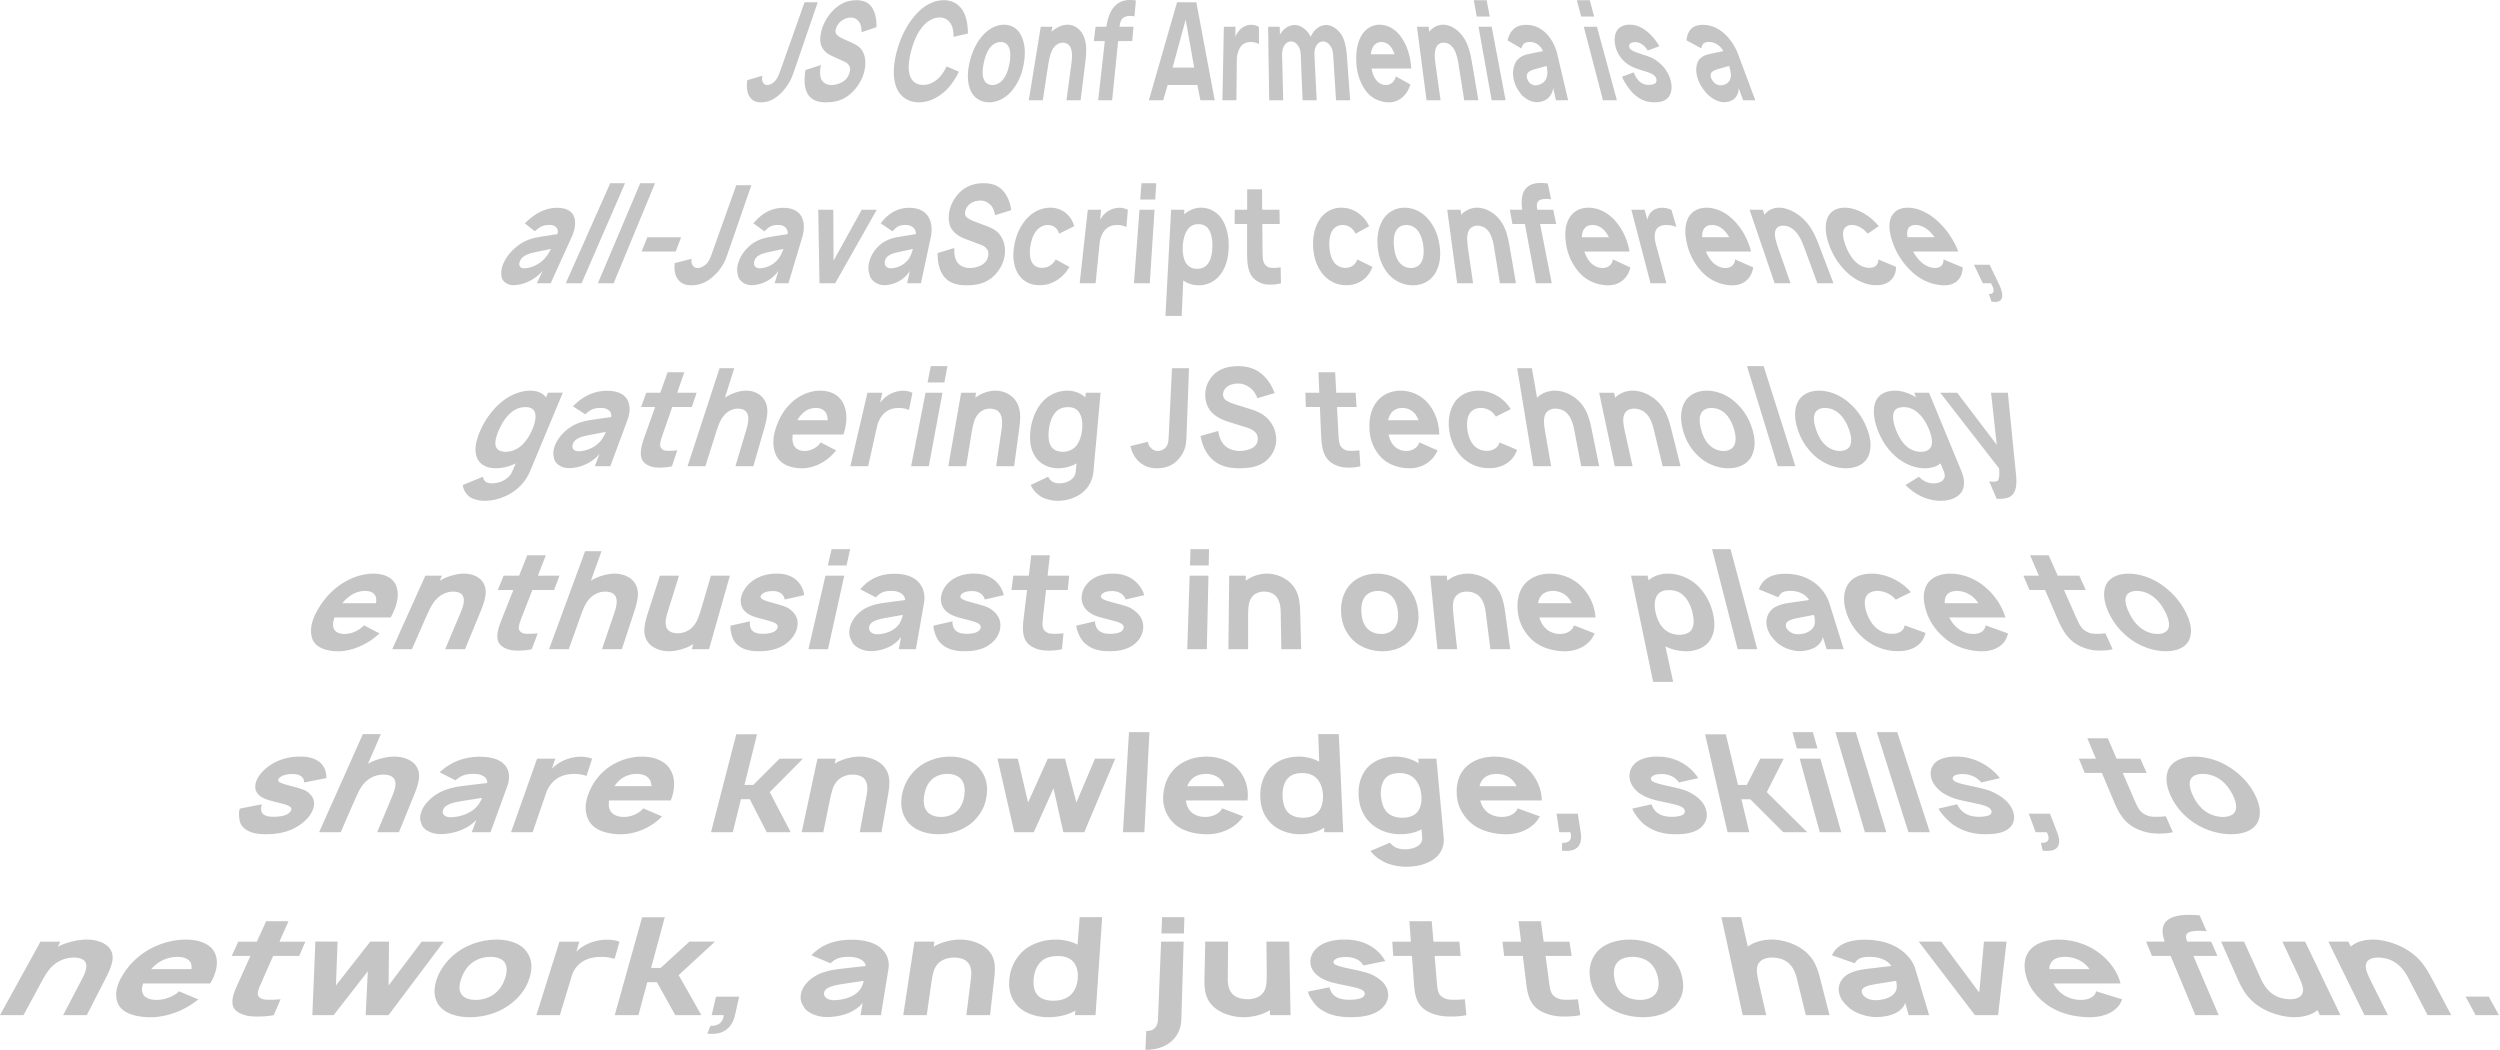 <svg xmlns="http://www.w3.org/2000/svg" width="762" height="320" viewBox="0 0 762 320">
    <path fill="#C5C5C5" fill-rule="nonzero" d="M249.25.686l-6.843 19.918c-1.026 2.988-1.411 4.108-3.018 6.266-2.298 2.863-4.617 4.316-7.43 4.316-1.25 0-2.348-.332-3.089-1.204-1.11-1.203-1.45-3.278-1.086-5.56l4.605-1.328c-.211.83-.115 1.577.196 2.075.265.456.715.746 1.27.746.803 0 2.073-.622 2.839-1.825.54-.83.745-1.411 1.48-3.486L245.225.686h4.024zm17.91 7.593l-4.538 1.536c-.081-1.494-.209-2.531-.955-3.361-.497-.581-1.194-1.08-2.16-1.08-.984-.04-2.027.291-2.815.83a4.872 4.872 0 0 0-1.89 2.49c-.173.54-.185 1.038-.039 1.411.2.581 1.009 1.12 1.936 1.577l3.266 1.494c1.676.788 2.55 1.577 3.142 2.822.797 1.701.884 3.9.173 6.349-.76 2.614-2.67 5.353-4.906 6.93-2.174 1.535-4.35 1.909-6.725 1.909-3 0-5.225-1.038-6.078-4.026-.49-1.784-.38-3.859-.064-5.81l4.709-1.535c-.289 1.453-.352 2.78-.095 3.694.358 1.66 1.847 2.406 3.328 2.406 1.173 0 2.793-.456 3.847-1.286.92-.705 1.38-1.618 1.63-2.448.237-.789.249-1.536-.044-2.075-.31-.581-.791-.996-1.538-1.328l-3.548-1.618c-1.43-.623-2.624-1.494-3.254-2.78-.794-1.494-.615-3.735.076-5.81 1.092-3.278 3.515-6.1 5.838-7.345 1.827-.996 3.383-1.162 4.77-1.162 1.404.042 2.863.374 3.927 1.453 1.363 1.369 2.067 3.734 2.006 6.763zm21.35 11.951l3.753 1.619c-.735 1.535-1.658 3.07-2.795 4.44-2.798 3.32-6.252 4.897-9.378 4.897-3.313 0-5.944-1.785-6.991-4.897-1.04-3.03-.81-6.723.255-10.665 1.11-4.108 2.862-7.76 5.379-10.706 2.692-3.278 5.933-4.855 8.939-4.855 3.006 0 5.44 1.619 6.574 4.855.57 1.66.776 3.527.77 5.312l-4.382.996c0-1.038-.066-2.034-.348-2.864-.596-1.991-2.11-3.029-3.898-3.029-1.817 0-3.837 1.038-5.374 3.03-1.596 1.95-2.622 4.647-3.329 7.261-.647 2.615-1 5.27-.381 7.262.568 1.992 2.157 3.03 4.08 2.988 1.872.041 3.967-.996 5.537-2.988a13.445 13.445 0 0 0 1.589-2.656zm12.958 10.956c-2.5 0-4.644-1.287-5.694-3.735-.934-2.324-.977-5.021-.324-8.092.67-3.154 1.949-5.934 3.683-8.092 1.986-2.448 4.547-3.734 6.875-3.734 2.357 0 4.402 1.244 5.441 3.734 1.02 2.365 1.127 5.063.608 8.092-.547 3.195-1.627 5.727-3.46 8.092-2.029 2.49-4.597 3.735-7.129 3.735zm4.419-7.18c.933-1.244 1.488-2.946 1.798-4.647.31-1.701.386-3.444-.076-4.69-.429-1.244-1.418-1.866-2.613-1.866-1.194 0-2.422.622-3.329 1.867-.94 1.245-1.502 2.988-1.845 4.689-.344 1.701-.472 3.403-.016 4.648.43 1.245 1.44 1.908 2.674 1.908s2.5-.663 3.407-1.908zm23.871-13.984c1.591 2.449 1.487 5.436 1.001 9.337l-1.397 11.204h-4.306l1.513-11.204c.275-2.033.292-3.942-.39-5.104-.453-.83-1.262-1.245-2.368-1.245-.753.042-1.423.332-2.042.871-.693.623-1.264 1.619-1.633 2.864-.303.996-.567 2.531-.802 4.066l-1.487 9.752h-4.276l3.65-22.408h3.542l-.236 1.535c1.487-1.41 3.178-2.074 4.634-2.157 1.78-.083 3.538.87 4.597 2.49zm13.715-5.062c-1.614.332-2.059 1.535-2.227 3.195h4.25l-.394 4.357h-4.298l-1.83 18.051h-4.244l2.016-18.05h-3.343l.523-4.358h3.306c.249-1.701.77-4.025 2.098-5.768 1.907-2.407 4.383-2.614 6.89-2.24L345.782 5c-.716-.166-1.59-.207-2.308-.041zm22.402 25.603l-.912-4.648h-9.071l-1.345 4.648h-4.37L358.766.686h5.877l5.602 29.877h-4.369zm-8.471-9.96h6.578l-2.588-14.606-3.99 14.607zM381.06 7.575c.854-.083 1.769.124 2.657.622l.038 5.229c-.84-.456-1.946-.705-3.11-.58-1.165.124-2.005.705-2.58 1.534-.729 1.08-1.074 2.573-1.09 4.233l-.115 11.951h-4.275l.447-22.408h3.542l-.033 3.07c.426-.995.997-1.867 1.741-2.49a4.801 4.801 0 0 1 2.778-1.161zm27.175 2.158c1.52 1.743 2.069 4.315 2.282 7.179l1.014 13.652h-4.306l-.873-13.652c-.092-1.453-.35-2.2-.974-3.071-.557-.788-1.358-1.203-2.135-1.203-.776 0-1.528.456-1.995 1.244-.58.996-.65 1.992-.595 3.113l.674 13.57h-4.307l-.535-13.653c-.057-1.453-.296-2.2-.899-3.071-.537-.788-1.328-1.203-2.104-1.203-.777 0-1.54.456-2.027 1.244-.604.996-.699 1.992-.671 3.113l.338 13.57h-4.276l-.326-22.409h3.542l.057 2.407c1.079-1.868 2.76-2.946 4.528-2.946 1.326 0 2.806.83 3.898 2.116.376.456.696.954.96 1.494.986-2.283 2.805-3.61 4.78-3.61 1.326 0 2.826.83 3.95 2.116zm9.8 11.162c.23 1.162.575 2.241 1.148 3.113.795 1.245 2 1.908 3.204 1.908 1.234 0 2.273-.663 2.846-1.908.096-.25.13-.498.23-.706l4.433 2.448c-.203.623-.47 1.245-.772 1.826-1.39 2.49-3.683 3.776-6.201 3.61-2.516-.165-5.019-1.244-6.791-3.734-1.617-2.324-2.523-5.146-2.7-8.092-.193-3.112.153-5.851 1.306-8.092 1.267-2.448 3.42-3.734 5.778-3.734 2.358 0 4.768 1.244 6.538 3.734 1.61 2.241 2.588 5.104 2.954 8.092.061.498.097 1.037.127 1.535h-12.1zm3.017-8.091c-1.164 0-2.21.622-2.746 1.908-.25.54-.402 1.162-.491 1.826h7.235a9.124 9.124 0 0 0-.832-1.826c-.829-1.286-1.971-1.908-3.166-1.908zm23.916-2.78c2.31 2.448 3.083 5.435 3.742 9.336l1.893 11.204h-4.307L444.52 19.36c-.322-2.033-.865-3.942-1.888-5.104-.697-.83-1.628-1.245-2.734-1.245-.74.042-1.326.332-1.786.871-.51.623-.788 1.619-.793 2.864-.01.996.176 2.531.393 4.066l1.375 9.752h-4.275l-2.929-22.408h3.542l.215 1.535c1.072-1.41 2.569-2.074 4-2.157 1.755-.083 3.794.87 5.328 2.49zm4.24-9.96h3.93l.942 4.98h-3.982l-.89-4.98zm1.446 8.092h4.014l4.236 22.408h-4.244l-4.006-22.408zm13.065 6.598l-4.21-2.448c.056-.166.118-.457.195-.664.876-2.864 2.811-4.067 5.434-4.067 2.918 0 5.59 1.37 7.607 4.44.966 1.453 1.596 3.112 1.918 4.482l3.309 14.067h-3.714l-.863-3.818c-.038 1.204-.784 2.449-1.402 3.03-.975.954-2.354 1.369-3.635 1.369-1.656 0-3.595-1.079-4.782-2.49-1.193-1.618-1.848-2.739-2.234-4.689-.477-2.407.147-4.772 1.44-6.017 1.537-1.328 2.795-1.37 5.008-1.867l2.508-.498c-.346-.872-.963-1.619-1.663-2.075a3.907 3.907 0 0 0-2.456-.705c-1.046 0-1.842.332-2.252 1.369a2.536 2.536 0 0 0-.208.58zm7.687 5.353l-2.87.788c-1.67.457-3.437.913-3.126 2.698.215 1.328 1.352 2.49 2.692 2.406 1.741-.083 3.611-1.244 3.529-3.942a11.349 11.349 0 0 0-.225-1.95zM480.625.063h3.93l1.35 4.98h-3.981l-1.3-4.98zm2.11 8.092h4.015l6.077 22.408h-4.245l-5.846-22.408zm23.032 5.934l-3.55 1.328c-.42-.789-1.212-1.619-1.864-1.992-.59-.373-1.25-.58-1.908-.58-.716 0-1.295.165-1.616.497-.327.415-.308.788-.235 1.037.06.208.168.374.235.498.361.415 1.132.789 2.043 1.12.912.333 1.946.665 2.848.955 1.536.581 2.398.83 3.83 2.034 1.778 1.41 3.081 3.32 3.679 5.602.544 2.116.25 3.942-.775 5.145-.996 1.12-2.52 1.453-4.238 1.453-2.313 0-4.51-.789-6.694-2.988-1.104-1.162-2.73-3.652-3.116-4.814l3.571-1.328c.193.664.86 1.91 1.502 2.532 1.055 1.078 2.134 1.286 3.152 1.286.771 0 1.789-.208 2.118-.747.194-.373.18-.622.115-1.037-.127-.415-.277-.706-.58-.996-.562-.54-1.427-.872-2.04-1.08-.985-.331-1.926-.622-2.94-.954-1.65-.54-2.718-1.079-3.83-1.991-1.451-1.162-2.54-2.988-2.983-4.565-.794-2.822-.18-5.063 1.207-6.1 1.023-.747 2.123-.913 3.226-.871 1.09 0 2.4.331 3.732 1.12 1.914 1.12 3.74 3.07 5.111 5.436zm12.815.664l-4.548-2.448c.033-.166.054-.457.103-.664.48-2.864 2.25-4.067 4.872-4.067 2.918 0 5.78 1.37 8.22 4.44a16.728 16.728 0 0 1 2.538 4.482l5.252 14.067h-3.714l-1.39-3.818c.128 1.204-.446 2.449-.984 3.03-.843.954-2.164 1.369-3.446 1.369-1.656 0-3.743-1.079-5.126-2.49-1.416-1.618-2.226-2.739-2.882-4.689-.809-2.407-.512-4.772.61-6.017 1.353-1.328 2.605-1.37 4.75-1.867l2.439-.498c-.467-.872-1.187-1.619-1.95-2.075-.852-.54-1.732-.747-2.554-.705-1.045 0-1.795.332-2.062 1.369-.062.166-.11.373-.128.58zm8.426 5.353l-2.761.788c-1.607.457-3.31.913-2.753 2.698.398 1.328 1.696 2.49 3.025 2.406 1.73-.083 3.439-1.244 2.984-3.942a12.248 12.248 0 0 0-.495-1.95zM163.017 70.524l-3.044-2.448c.183-.166.462-.457.7-.664 3.056-2.864 6.133-4.067 9.131-4.067 3.335 0 5.4 1.37 5.485 4.44.053 1.453-.428 3.112-1.05 4.482l-6.393 14.067h-4.215l1.77-3.818c-.91 1.204-2.654 2.449-3.774 3.03-1.793.954-3.656 1.37-5.11 1.37-1.88 0-3.306-1.08-3.643-2.49-.194-1.62-.136-2.74.823-4.69 1.183-2.407 3.59-4.772 5.956-6.017 2.706-1.328 4.17-1.37 7.05-1.867l3.218-.498c.234-.872.07-1.618-.4-2.075-.498-.54-1.32-.747-2.295-.705-1.192 0-2.34.332-3.554 1.369a6.34 6.34 0 0 0-.655.581zm4.906 5.353l-3.836.788c-2.23.457-4.567.913-5.496 2.698-.709 1.328-.25 2.49 1.333 2.407 2.038-.083 5-1.245 6.85-3.943a15.058 15.058 0 0 0 1.149-1.95zm4.528 10.457l13.56-30.5h4.504l-13.246 30.5h-4.818zm9.777 0l12.923-30.5h4.504l-12.61 30.5h-4.817zm15.083-14.026h10.309l-1.66 4.357h-10.408l1.759-4.357zm31.702-15.851l-6.89 19.918c-1.034 2.988-1.422 4.108-3.152 6.266-2.482 2.863-5.05 4.316-8.242 4.316-1.418 0-2.68-.332-3.561-1.204-1.318-1.203-1.805-3.278-1.503-5.56l5.174-1.328c-.202.83-.057 1.577.32 2.075.324.456.85.747 1.48.747.912 0 2.327-.623 3.142-1.826.576-.83.783-1.411 1.522-3.486l7.1-19.918h4.61zm4.033 14.067l-3.423-2.448c.158-.166.392-.457.597-.664 2.614-2.864 5.505-4.067 8.503-4.067 3.335 0 5.612 1.37 6.171 4.44.278 1.453.054 3.112-.357 4.482l-4.217 14.067h-4.215l1.178-3.818c-.723 1.204-2.274 2.449-3.304 3.03-1.646.954-3.445 1.37-4.899 1.37-1.88 0-3.472-1.08-4.028-2.49-.444-1.62-.559-2.74.098-4.69.811-2.407 2.852-4.772 5.026-6.017 2.5-1.328 3.958-1.37 6.762-1.867l3.14-.498c.1-.872-.18-1.618-.721-2.075-.581-.54-1.436-.747-2.403-.705-1.193 0-2.289.332-3.343 1.369-.19.166-.395.373-.565.581zm5.733 5.353l-3.713.788c-2.16.457-4.427.913-5.079 2.698-.504 1.328.134 2.49 1.704 2.407 2.026-.083 4.808-1.245 6.24-3.943.492-.913.784-1.743.848-1.95zm23.875-11.951h4.587l-12.682 22.408h-4.782l-.379-22.408h4.588l.09 15.52 8.578-15.52zm9.41 6.598l-3.632-2.448c.143-.166.351-.457.54-.664 2.366-2.864 5.154-4.067 8.152-4.067 3.334 0 5.73 1.37 6.553 4.44.403 1.453.322 3.112.03 4.482L280.7 86.334h-4.215l.85-3.818c-.62 1.204-2.064 2.449-3.044 3.03-1.564.954-3.327 1.37-4.78 1.37-1.88 0-3.566-1.08-4.243-2.49-.584-1.62-.795-2.74-.306-4.69.604-2.407 2.44-4.772 4.508-6.017 2.386-1.328 3.84-1.37 6.6-1.867l3.098-.498c.024-.872-.32-1.618-.9-2.075-.628-.54-1.5-.747-2.464-.705-1.193 0-2.26.332-3.225 1.369a4.425 4.425 0 0 0-.515.581zm6.196 5.353l-3.646.788c-2.12.457-4.348.913-4.846 2.698-.39 1.328.348 2.49 1.911 2.407 2.019-.083 4.7-1.245 5.9-3.943.414-.913.634-1.743.68-1.95zm29.975-11.826l-4.922 1.535c-.349-1.494-.673-2.531-1.67-3.361-.668-.581-1.55-1.08-2.656-1.08-1.132-.04-2.268.291-3.075.83-.96.623-1.548 1.578-1.725 2.49-.105.54-.032 1.038.2 1.411.33.581 1.346 1.12 2.484 1.577l3.985 1.494c2.047.789 3.177 1.577 4.064 2.822 1.197 1.701 1.667 3.9 1.27 6.349-.423 2.614-2.135 5.353-4.408 6.93-2.209 1.535-4.615 1.909-7.31 1.909-3.405 0-6.109-1.038-7.594-4.026-.865-1.784-1.104-3.859-1.084-5.81l5.094-1.534c-.077 1.452.08 2.78.53 3.693.695 1.66 2.515 2.407 4.199 2.407 1.333 0 3.097-.457 4.153-1.287.927-.705 1.294-1.618 1.438-2.448.136-.789.023-1.536-.403-2.075-.452-.58-1.07-.996-1.978-1.328l-4.32-1.618c-1.738-.623-3.25-1.494-4.193-2.78-1.167-1.494-1.356-3.735-.93-5.81.67-3.278 2.946-6.1 5.388-7.345 1.918-.996 3.672-1.162 5.261-1.162 1.615.042 3.345.374 4.75 1.453 1.796 1.369 3.006 3.734 3.452 6.764zm19.19 4.896l-4.623 2.282c-.07-.249-.17-.539-.28-.747-.591-1.244-1.766-1.908-3.129-1.908-1.33 0-2.684.664-3.614 1.908-.968 1.245-1.457 2.947-1.74 4.648-.213 1.701-.218 3.403.405 4.648.591 1.245 1.8 1.867 3.168 1.867a4.592 4.592 0 0 0 3.712-1.867c.172-.25.303-.457.44-.706l4.193 2.283c-.39.622-.78 1.244-1.271 1.825-2.064 2.449-5.001 3.818-7.792 3.735-2.814.083-5.349-1.245-6.74-3.735-1.235-2.24-1.534-5.02-1.059-8.05.475-3.03 1.628-5.81 3.51-8.092 2.147-2.573 4.913-3.734 7.506-3.734 2.695 0 5.128 1.286 6.522 3.734.333.623.599 1.245.793 1.91zm13.363-5.602c.984-.083 2.01.125 2.98.623l-.434 5.228c-.917-.456-2.157-.705-3.497-.58-1.34.124-2.351.705-3.08 1.534-.928 1.08-1.455 2.573-1.621 4.233l-1.196 11.951h-4.853l2.474-22.408h4.048l-.311 3.07c.575-.995 1.305-1.867 2.21-2.489 1.051-.747 2.194-1.079 3.28-1.162zm7.133-7.51h4.503l-.322 4.979h-4.556l.375-4.98zm-.608 8.091h4.587l-1.453 22.408h-4.818l1.684-22.408zm25.174 2.946c1.392 2.2 2.068 5.146 2.025 8.258-.043 3.07-.678 5.934-2.332 8.258-1.599 2.282-4.145 3.569-6.664 3.569-1.844 0-3.527-.498-4.865-1.494l-.468 10.83h-4.956l1.732-32.367h4.048l-.063 1.41c1.44-1.285 3.256-2.032 5.109-2.032 2.526 0 4.924 1.203 6.434 3.568zm-4.016 13.072c.693-1.162 1.015-2.905 1.062-4.814.047-1.909-.253-3.652-.873-4.814-.746-1.452-1.922-1.991-3.455-1.991-1.26 0-2.37.498-3.165 1.577-.943 1.244-1.441 3.195-1.531 5.228-.09 2.033.24 4.025 1.096 5.229.797 1.079 1.935 1.576 3.303 1.576 1.334 0 2.718-.539 3.563-1.991zm21.598-11.66h-5.313l.07 8.132c.015 1.743.062 3.03.488 3.818.428.789 1.204 1.287 1.942 1.37.913.083 2.07.041 3.083-.125l.1 4.855c-1.515.498-4.174.581-5.596.125-1.74-.581-3.086-1.577-3.828-3.237-.807-1.784-.909-3.942-.905-6.39l.014-8.549h-3.815l.044-4.357h3.778l.01-6.224h4.523l.054 6.224h5.261l.09 4.357zm27.266.663l-4.17 2.282a5.207 5.207 0 0 0-.43-.747c-.838-1.244-2.144-1.908-3.508-1.908-1.329 0-2.552.664-3.233 1.908-.72 1.245-.87 2.947-.814 4.648.125 1.701.46 3.403 1.33 4.648.84 1.245 2.173 1.867 3.54 1.867 1.403 0 2.658-.622 3.34-1.867.123-.25.213-.457.3-.706l4.648 2.283c-.266.622-.532 1.244-.908 1.825-1.576 2.449-4.24 3.818-7.048 3.735-2.797.083-5.596-1.245-7.483-3.735-1.682-2.24-2.535-5.02-2.663-8.05-.129-3.03.47-5.81 1.898-8.092 1.634-2.573 4.168-3.734 6.762-3.734 2.694 0 5.384 1.286 7.265 3.734.457.623.847 1.245 1.174 1.91zm13.267 18.01c-2.837 0-5.69-1.287-7.68-3.735-1.82-2.324-2.75-5.021-3.013-8.092-.27-3.154.278-5.934 1.55-8.092 1.468-2.448 3.974-3.734 6.635-3.734 2.695 0 5.435 1.244 7.427 3.734 1.926 2.366 2.917 5.063 3.3 8.092.406 3.195-.009 5.727-1.331 8.092-1.501 2.49-4.015 3.735-6.888 3.735zm2.697-7.18c.66-1.244.741-2.946.544-4.647-.197-1.701-.674-3.444-1.604-4.689-.892-1.245-2.223-1.867-3.586-1.867s-2.562.622-3.19 1.867c-.666 1.245-.739 2.988-.575 4.69.164 1.7.571 3.402 1.495 4.647.893 1.245 2.257 1.909 3.66 1.909s2.627-.664 3.256-1.91zm22.73-13.984c2.591 2.449 3.415 5.436 4.091 9.337l1.942 11.204h-4.889L455.35 75.13c-.331-2.033-.916-3.942-2.062-5.104-.782-.83-1.836-1.245-3.098-1.245-.846.042-1.518.332-2.052.872-.592.622-.925 1.618-.949 2.863-.027.996.162 2.531.385 4.066l1.418 9.752h-4.853l-3.026-22.408h4.047l.222 1.535c1.247-1.41 2.968-2.074 4.606-2.157 2.008-.083 4.32.871 6.043 2.49zm14.087-5.062c-1.743.332-1.875 1.535-1.549 3.195h4.857l.904 4.357h-4.904l3.548 18.051h-4.818l-3.362-18.05h-3.815l-.775-4.358h3.778c-.25-1.701-.382-4.025.59-5.768 1.43-2.407 4.203-2.614 7.193-2.24l1.007 4.854c-.872-.166-1.884-.207-2.654-.041zM482.9 76.665c.397 1.162.916 2.241 1.67 3.113 1.05 1.245 2.497 1.909 3.865 1.909 1.403 0 2.508-.664 3.015-1.91.08-.248.09-.497.18-.705l5.321 2.449c-.16.622-.392 1.244-.67 1.825-1.293 2.49-3.747 3.777-6.624 3.61-2.875-.165-5.842-1.244-8.15-3.734a16.585 16.585 0 0 1-4.031-8.092c-.589-3.112-.52-5.85.532-8.092 1.16-2.448 3.47-3.734 6.165-3.734s5.592 1.244 7.897 3.734c2.09 2.241 3.53 5.104 4.284 8.092.126.498.227 1.037.318 1.535h-13.772zm2.495-8.091c-1.33 0-2.45.622-2.911 1.908-.222.54-.323 1.162-.347 1.826h8.247a10.006 10.006 0 0 0-1.158-1.826c-1.093-1.286-2.468-1.908-3.831-1.908zm20.851-5.229c.954-.083 2.057.125 3.211.623l1.507 5.228c-1.086-.456-2.418-.705-3.712-.58-1.295.124-2.09.705-2.511 1.534-.527 1.08-.5 2.573-.05 4.233l3.241 11.951h-4.853l-5.844-22.408h4.048l.829 3.07c.205-.995.612-1.867 1.286-2.489.773-.747 1.793-1.079 2.848-1.162zm13.704 13.32c.492 1.162 1.098 2.241 1.921 3.113 1.15 1.245 2.652 1.909 4.02 1.909 1.403 0 2.454-.664 2.86-1.91.06-.248.05-.497.124-.705l5.518 2.449a9.432 9.432 0 0 1-.522 1.825c-1.092 2.49-3.443 3.777-6.333 3.61-2.888-.165-5.943-1.244-8.451-3.734-2.3-2.324-3.894-5.146-4.685-8.092-.84-3.112-.99-5.85-.12-8.092.962-2.448 3.168-3.734 5.863-3.734 2.695 0 5.692 1.244 8.198 3.734 2.271 2.241 3.942 5.104 4.938 8.092.166.498.31 1.037.442 1.535H519.95zm1.842-8.091c-1.329 0-2.399.622-2.757 1.908-.178.54-.229 1.162-.199 1.826h8.247a11.19 11.19 0 0 0-1.306-1.826c-1.197-1.286-2.622-1.908-3.985-1.908zm26.769-2.78c3.096 2.448 4.537 5.435 6.018 9.336l4.255 11.204h-4.889L549.81 75.13c-.751-2.033-1.73-3.942-3.116-5.104-.953-.83-2.093-1.245-3.355-1.245-.837.042-1.45.332-1.872.872-.463.622-.59 1.618-.358 2.863.179.996.684 2.531 1.225 4.066l3.43 9.752h-4.852l-7.652-22.408h4.047l.538 1.535c.956-1.41 2.54-2.074 4.161-2.157 1.99-.083 4.5.871 6.557 2.49zm24.1 3.153l-3.383 2.282a8.495 8.495 0 0 0-.687-.747c-1.267-1.244-2.802-1.908-4.165-1.908-1.329 0-2.323.664-2.577 1.908-.292 1.245.144 2.947.786 4.648.71 1.701 1.63 3.403 2.93 4.648 1.268 1.245 2.815 1.867 4.183 1.867 1.402 0 2.443-.622 2.697-1.867.036-.25.055-.457.056-.706l5.434 2.283c-.051.622-.103 1.244-.28 1.825-.733 2.449-2.926 3.818-5.762 3.735-2.769.083-6.025-1.245-8.768-3.735-2.453-2.24-4.263-5.02-5.434-8.05-1.171-3.03-1.529-5.81-.886-8.092.748-2.573 2.882-3.734 5.476-3.734 2.694 0 5.827 1.286 8.55 3.734a20.665 20.665 0 0 1 1.83 1.91zm10.462 7.718c.651 1.162 1.406 2.241 2.35 3.113 1.321 1.245 2.914 1.909 4.282 1.909 1.403 0 2.362-.664 2.598-1.91.026-.248-.018-.497.026-.705l5.855 2.449a8.664 8.664 0 0 1-.27 1.825c-.75 2.49-2.924 3.777-5.837 3.61-2.911-.165-6.114-1.244-8.965-3.734-2.62-2.324-4.602-5.146-5.798-8.092-1.268-3.112-1.796-5.85-1.234-8.092.625-2.448 2.655-3.734 5.35-3.734 2.694 0 5.862 1.244 8.711 3.734 2.58 2.241 4.645 5.104 6.051 8.092.235.498.454 1.037.654 1.535h-13.773zm.729-8.091c-1.33 0-2.314.622-2.495 1.908-.104.54-.069 1.162.052 1.826h8.247a13.663 13.663 0 0 0-1.557-1.826c-1.373-1.286-2.884-1.908-4.247-1.908zm25.316 17.76c1.94 3.984 1.453 6.225-2.146 5.602l-.842-2.365c1.792.166 1.86-1.245.65-3.237h-2.48l-2.69-5.643h4.76l2.748 5.643zm-442.14 33.363h4.515l-9.981 23.944c-1.297 3.112-3.806 5.85-7.168 7.427-2.769 1.287-4.915 1.577-6.815 1.577-1.416 0-3.092-.415-4.127-.996-1.22-.788-2.216-2.157-2.39-3.817l6.17-2.532c.04.54.256.955.571 1.328.461.498 1.45.706 2.131.706 1.241 0 2.683-.374 3.75-.996 1.337-.789 2.05-1.619 2.507-2.78l.993-2.324c-1.972.996-4.091 1.494-6.155 1.494-2.817 0-5.058-1.287-5.769-3.57-.755-2.323-.115-5.186 1.286-8.257 1.42-3.112 3.57-6.058 6.174-8.258 2.816-2.365 6.084-3.568 8.926-3.568 2.084 0 3.772.747 4.78 2.033l.601-1.41zm-12.937 18.01c1.533 0 3.045-.498 4.45-1.577 1.532-1.204 2.85-3.196 3.715-5.229.866-2.033 1.235-3.984.768-5.228-.38-1.08-1.391-1.577-2.807-1.577-1.723 0-3.3.54-4.826 1.992-1.247 1.161-2.408 2.904-3.259 4.813-.85 1.909-1.314 3.652-1.088 4.814.26 1.452 1.554 1.992 3.047 1.992zm24.312-11.412l-3.77-2.448c.183-.166.454-.457.691-.664 3.025-2.863 6.315-4.067 9.688-4.067 3.752 0 6.268 1.37 6.792 4.44.263 1.453-.047 3.113-.555 4.482l-5.225 14.067h-4.717l1.452-3.817c-.852 1.203-2.631 2.448-3.804 3.029-1.875.954-3.9 1.37-5.528 1.37-2.103 0-3.85-1.08-4.427-2.49-.446-1.619-.54-2.74.257-4.69.984-2.407 3.346-4.772 5.824-6.017 2.849-1.328 4.486-1.37 7.65-1.867l3.543-.498c.14-.871-.15-1.618-.742-2.075-.635-.54-1.588-.747-2.677-.705-1.34 0-2.582.332-3.799 1.37-.22.165-.455.373-.653.58zm6.26 5.353l-4.191.789c-2.436.456-4.993.912-5.782 2.697-.608 1.328.07 2.49 1.83 2.407 2.273-.083 5.429-1.245 7.126-3.943a12.32 12.32 0 0 0 1.017-1.95zm26.206-7.594h-5.97l-2.826 8.134c-.605 1.742-1.013 3.029-.817 3.817.198.789.89 1.287 1.686 1.37.993.083 2.304.041 3.499-.125l-1.63 4.855c-1.873.498-4.877.581-6.306.125-1.738-.581-2.89-1.577-3.13-3.237-.268-1.784.386-3.942 1.261-6.39l3.058-8.549h-4.287l1.596-4.357h4.25l2.226-6.224h5.096l-2.162 6.224h5.919l-1.463 4.357zm21.897-2.49c1.73 2.449 1.213 5.436.088 9.337l-3.23 11.204h-5.47l3.347-11.204c.608-2.033.87-3.942.142-5.104-.478-.83-1.463-1.245-2.88-1.245-.971.042-1.866.332-2.725.872-.963.622-1.815 1.618-2.44 2.863-.507.996-1.031 2.531-1.517 4.067L215 142.105h-5.43l9.756-29.877h4.485l-2.858 9.004c2.08-1.41 4.335-2.074 6.218-2.157 2.298-.083 4.44.871 5.597 2.49zm8.866 10.873c-.158 1.161-.137 2.24.255 3.112.529 1.245 1.805 1.909 3.337 1.909 1.572 0 3.156-.664 4.373-1.91.22-.248.361-.497.57-.705l4.683 2.449a19.153 19.153 0 0 1-1.703 1.825c-2.748 2.49-6.165 3.777-9.297 3.61-3.13-.165-5.891-1.244-7.182-3.734-1.162-2.324-1.23-5.146-.323-8.092.953-3.112 2.453-5.85 4.798-8.092 2.576-2.448 5.845-3.734 8.877-3.734 3.032 0 5.64 1.245 6.929 3.734 1.176 2.241 1.293 5.104.576 8.092-.12.498-.289 1.038-.447 1.536h-15.446zm7.013-8.092c-1.493 0-3.076.622-4.265 1.909a8.548 8.548 0 0 0-1.338 1.825h9.258c-.025-.664-.138-1.286-.347-1.825-.556-1.287-1.776-1.91-3.308-1.91zm26.188-5.229a6.464 6.464 0 0 1 3.284.623l-1.07 5.228c-.979-.456-2.344-.705-3.864-.58-1.52.124-2.72.705-3.63 1.535-1.16 1.078-1.914 2.572-2.282 4.232l-2.648 11.951h-5.43l5.197-22.408h4.553l-.684 3.07c.755-.995 1.671-1.867 2.758-2.489a8.582 8.582 0 0 1 3.816-1.162zm8.868-7.51h5.077l-.928 4.979h-5.129l.98-4.98zm-1.592 8.091h5.16l-4.175 22.408h-5.39l4.405-22.408zm27.016 1.867c2.1 2.449 2.037 5.436 1.503 9.337l-1.532 11.204h-5.47l1.65-11.204c.298-2.033.271-3.942-.632-5.104-.604-.83-1.652-1.245-3.07-1.245a4.789 4.789 0 0 0-2.592.872c-.869.622-1.57 1.618-2.005 2.863-.357.996-.649 2.531-.902 4.067l-1.605 9.751h-5.43l3.921-22.408h4.553l-.254 1.535c1.866-1.41 4.02-2.074 5.89-2.157 2.287-.083 4.573.871 5.975 2.49zm21.818-1.867h4.515l-2.164 23.944c-.282 3.112-1.896 5.85-4.743 7.427-2.35 1.287-4.4 1.577-6.3 1.577-1.416 0-3.228-.415-4.452-.996-1.479-.788-2.92-2.157-3.637-3.817l5.343-2.532c.217.54.569.955 1.005 1.328.624.498 1.681.706 2.362.706 1.24 0 2.561-.374 3.425-.996 1.079-.789 1.522-1.619 1.599-2.78l.234-2.324c-1.647.996-3.603 1.494-5.667 1.494-2.817 0-5.478-1.287-6.934-3.57-1.514-2.323-1.809-5.186-1.41-8.257.405-3.112 1.593-6.058 3.478-8.258a10.258 10.258 0 0 1 7.76-3.568c2.085 0 4.017.747 5.445 2.033l.14-1.41zm-7.057 18.01c1.533 0 2.882-.498 3.934-1.577 1.14-1.204 1.807-3.196 2.01-5.229.201-2.033-.067-3.984-.94-5.228-.733-1.08-1.906-1.577-3.322-1.577-1.723 0-3.124.54-4.175 1.992-.868 1.161-1.46 2.904-1.688 4.813-.227 1.909-.122 3.652.484 4.814.733 1.452 2.203 1.992 3.697 1.992zm38.524-25.48l-.742 19.919c-.111 2.988-.153 4.108-1.335 6.266-1.775 2.863-4.139 4.316-7.71 4.316-1.588 0-3.115-.332-4.41-1.204-1.9-1.203-3.18-3.278-3.649-5.56l5.329-1.328c.067.83.493 1.577 1.092 2.075.523.456 1.214.747 1.921.747 1.021 0 2.388-.623 2.878-1.826.352-.83.38-1.411.48-3.486l.95-19.918h5.196zm26.094 7.595l-5.23 1.535c-.69-1.494-1.262-2.531-2.55-3.361-.868-.581-1.961-1.08-3.207-1.08-1.282-.04-2.493.291-3.293.83-.955.623-1.424 1.578-1.439 2.49-.008.54.174 1.038.511 1.411.487.581 1.74 1.12 3.11 1.577l4.777 1.494c2.457.789 3.884 1.577 5.127 2.822 1.68 1.701 2.644 3.9 2.682 6.349.042 2.614-1.334 5.353-3.567 6.93-2.168 1.535-4.785 1.909-7.801 1.909-3.81 0-7.044-1.038-9.309-4.026-1.33-1.784-2.018-3.859-2.391-5.809l5.402-1.535c.207 1.452.651 2.78 1.34 3.693 1.11 1.66 3.3 2.407 5.186 2.407 1.493 0 3.378-.457 4.397-1.287.898-.705 1.128-1.618 1.124-2.448-.004-.789-.28-1.535-.865-2.075-.622-.58-1.399-.996-2.484-1.328l-5.173-1.618c-2.076-.623-3.949-1.494-5.268-2.78-1.614-1.494-2.282-3.735-2.226-5.81.088-3.278 2.077-6.1 4.575-7.345 1.96-.996 3.903-1.162 5.695-1.162 1.83.042 3.846.374 5.645 1.453 2.297 1.369 4.13 3.734 5.232 6.764zm24.98 4.232h-5.97l.428 8.134c.092 1.742.199 3.029.71 3.817a3.126 3.126 0 0 0 2.235 1.37 16.23 16.23 0 0 0 3.448-.125l.313 4.855c-1.674.498-4.645.581-6.256.125-1.971-.581-3.522-1.577-4.425-3.237-.983-1.784-1.192-3.942-1.296-6.39l-.362-8.549h-4.287l-.148-4.357h4.25l-.264-6.224h5.097l.327 6.224h5.92l.28 4.357zm9.762 8.383c.251 1.161.653 2.24 1.352 3.112.968 1.245 2.479 1.909 4.011 1.909 1.572 0 2.921-.664 3.7-1.91.131-.248.185-.497.32-.705l5.547 2.449c-.285.622-.65 1.244-1.06 1.825-1.869 2.49-4.832 3.777-8.023 3.61-3.189-.165-6.33-1.244-8.499-3.734a13.288 13.288 0 0 1-3.177-8.092c-.145-3.112.388-5.85 1.943-8.092 1.713-2.448 4.528-3.734 7.56-3.734s6.079 1.245 8.246 3.734c1.967 2.241 3.094 5.104 3.43 8.092a20.3 20.3 0 0 1 .095 1.536h-15.445zm4.158-8.092c-1.493 0-2.857.622-3.591 1.909-.34.539-.557 1.161-.695 1.825h9.259a7.91 7.91 0 0 0-.992-1.825c-1.01-1.287-2.45-1.91-3.98-1.91zm33.069.373l-4.53 2.282a5.596 5.596 0 0 0-.534-.746 5.273 5.273 0 0 0-4.07-1.91c-1.494 0-2.823.665-3.502 1.91-.723 1.244-.772 2.946-.59 4.647.258 1.701.752 3.403 1.814 4.648 1.027 1.245 2.564 1.867 4.096 1.867 1.571 0 2.934-.622 3.615-1.867.12-.25.207-.457.287-.706l5.362 2.283c-.256.622-.513 1.245-.895 1.825-1.6 2.449-4.49 3.818-7.636 3.735-3.124.083-6.349-1.245-8.636-3.735-2.042-2.24-3.195-5.02-3.555-8.05-.359-3.03.117-5.81 1.56-8.092 1.658-2.572 4.428-3.734 7.346-3.734 3.032 0 6.144 1.286 8.423 3.734a13.638 13.638 0 0 1 1.445 1.91zm19.994-3.154c2.933 2.449 3.885 5.436 4.677 9.337l2.277 11.204h-5.47l-2.16-11.204c-.392-2.033-1.068-3.942-2.366-5.104-.886-.83-2.076-1.245-3.493-1.245-.95.042-1.703.332-2.296.872-.657.622-1.02 1.618-1.032 2.863-.018.996.212 2.531.481 4.067l1.71 9.751h-5.43l-4.93-29.877h4.486l1.568 9.004c1.386-1.41 3.315-2.074 5.157-2.157 2.258-.083 4.869.871 6.82 2.49zm23.84 0c3.05 2.449 4.143 5.436 5.12 9.337l2.807 11.204h-5.47l-2.69-11.204c-.488-2.033-1.255-3.942-2.608-5.104-.926-.83-2.135-1.245-3.552-1.245-.948.042-1.687.332-2.255.872-.628.622-.943 1.618-.896 2.863.029.996.332 2.531.674 4.067l2.17 9.751h-5.43l-4.756-22.408h4.553l.34 1.535c1.32-1.41 3.217-2.074 5.055-2.157 2.254-.083 4.91.871 6.939 2.49zm22.488 21.164c-3.175 0-6.573-1.287-9.194-3.735-2.414-2.324-3.893-5.021-4.683-8.092-.812-3.154-.645-5.934.437-8.092 1.258-2.448 3.872-3.734 6.865-3.734 3.032 0 6.31 1.245 8.941 3.734 2.536 2.366 4.07 5.063 4.975 8.092.954 3.195.887 5.727-.223 8.092-1.288 2.49-3.904 3.735-7.118 3.735zm1.88-7.18c.542-1.244.365-2.946-.125-4.647s-1.3-3.444-2.54-4.689a6.035 6.035 0 0 0-4.325-1.867c-1.532 0-2.78.622-3.286 1.867-.55 1.245-.352 2.988.105 4.69.456 1.7 1.186 3.402 2.42 4.647 1.2 1.245 2.835 1.909 4.406 1.909 1.571 0 2.837-.664 3.344-1.91zm13.167 6.557l-9.362-30.5h5.077l9.676 30.5h-5.39zm20.787.623c-3.175 0-6.66-1.287-9.449-3.735-2.572-2.324-4.235-5.021-5.235-8.092-1.026-3.154-1.05-5.934-.114-8.092 1.09-2.448 3.616-3.734 6.61-3.734 3.031 0 6.395 1.245 9.196 3.734 2.697 2.366 4.415 5.063 5.526 8.092 1.173 3.195 1.278 5.727.33 8.092-1.119 2.49-3.65 3.735-6.864 3.735zm1.39-7.18c.458-1.244.164-2.946-.441-4.647-.606-1.701-1.535-3.444-2.861-4.689-1.284-1.245-2.92-1.867-4.452-1.867s-2.737.622-3.159 1.867c-.464 1.245-.147 2.988.425 4.69.572 1.7 1.418 3.402 2.738 4.647 1.285 1.245 2.964 1.909 4.536 1.909 1.571 0 2.791-.664 3.214-1.91zm19.436-15.85h4.515l9.878 23.943c1.284 3.112 1.047 5.85-1.007 7.427-1.702 1.287-3.607 1.577-5.508 1.577-1.415 0-3.435-.415-4.952-.996-1.875-.788-4.006-2.157-5.556-3.817l4.07-2.532c.488.54 1.048.955 1.672 1.328.874.498 2.036.706 2.717.706 1.24 0 2.373-.374 2.924-.996.682-.789.708-1.619.2-2.78l-.934-2.324c-1.146.996-2.852 1.494-4.916 1.494-2.817 0-6.125-1.287-8.729-3.57-2.682-2.323-4.417-5.186-5.562-8.257-1.161-3.112-1.455-6.058-.676-8.258.854-2.365 3.124-3.568 5.966-3.568 2.085 0 4.392.747 6.468 2.033l-.57-1.41zm2.001 18.009c1.533 0 2.631-.498 3.142-1.577.534-1.204.2-3.196-.621-5.229s-2.07-3.984-3.57-5.228c-1.275-1.08-2.698-1.577-4.114-1.577-1.723 0-2.853.54-3.174 1.992-.283 1.161 0 2.904.733 4.813.733 1.909 1.715 3.652 2.905 4.814 1.464 1.452 3.206 1.992 4.7 1.992zm21.41-18.01h5.123l2.541 25.437c.189 2.324.001 4.358-1.02 5.52-1.03 1.244-2.655 1.41-4.634 1.41h-.283l-2.28-5.353.634.083c.676.083 1.64 0 1.933-.249.438-.373.625-1.784.435-3.776l-17.93-23.072h5.16l12.074 15.893-1.753-15.893zm-504.911 68.51c-.395 1.162-.576 2.241-.307 3.113.35 1.245 1.637 1.909 3.334 1.909 1.74 0 3.62-.664 5.207-1.91.29-.248.495-.497.766-.705l4.717 2.449a26.772 26.772 0 0 1-2.237 1.826c-3.52 2.49-7.545 3.776-10.979 3.61-3.431-.166-6.28-1.245-7.239-3.735-.848-2.324-.393-5.146 1.166-8.092 1.642-3.112 3.819-5.85 6.843-8.092 3.322-2.448 7.197-3.734 10.565-3.734 3.37 0 6.03 1.245 6.986 3.734.877 2.241.457 5.104-.913 8.092a25.91 25.91 0 0 1-.79 1.536h-17.12zm9.31-8.091c-1.657 0-3.532.622-5.094 1.909a11.45 11.45 0 0 0-1.83 1.825h10.27c.099-.663.093-1.286-.037-1.825-.372-1.287-1.608-1.91-3.308-1.91zm35.85-2.78c1.696 2.448.847 5.436-.76 9.336l-4.617 11.204h-6.051l4.733-11.204c.86-2.033 1.324-3.942.622-5.104-.455-.83-1.511-1.245-3.085-1.245-1.081.042-2.1.332-3.102.872-1.124.622-2.158 1.618-2.962 2.863-.652.996-1.37 2.531-2.046 4.067l-4.29 9.751h-6.008l10.09-22.408h5.06l-.678 1.536c2.436-1.411 5.001-2.075 7.1-2.158 2.562-.083 4.856.871 5.993 2.49zm21.775 2.49h-6.628l-3.162 8.133c-.677 1.742-1.134 3.029-.92 3.817.216.789.98 1.287 1.861 1.37 1.1.083 2.55.041 3.875-.125l-1.83 4.855c-2.076.498-5.4.581-6.978.125-1.92-.581-3.192-1.577-3.451-3.237-.292-1.784.439-3.942 1.416-6.39l3.411-8.549h-4.759l1.776-4.357h4.722l2.484-6.224h5.67l-2.42 6.224h6.576l-1.643 4.357zm24.33-2.49c1.899 2.448 1.296 5.436.01 9.336l-3.694 11.204h-6.051l3.81-11.204c.692-2.033 1-3.942.202-5.104-.524-.83-1.614-1.245-3.188-1.245a6.569 6.569 0 0 0-3.03.872c-1.073.622-2.025 1.618-2.726 2.863-.57.996-1.162 2.531-1.711 4.067l-3.487 9.751h-6.008L178.341 168h4.991l-3.231 9.005c2.32-1.411 4.83-2.075 6.922-2.158 2.556-.083 4.927.871 6.198 2.49zm23.476-1.868h5.776l-6.362 22.408h-5.262l.45-1.535c-2.299 1.41-4.865 2.075-7.041 2.158-2.66.083-5.17-.872-6.543-2.49-2.01-2.448-1.44-5.436-.184-9.337l3.61-11.204h5.817l-3.492 11.204c-.634 2.034-.882 3.942-.029 5.104.57.83 1.703 1.245 3.312 1.245 1.1-.041 2.1-.332 3.042-.871 1.053-.623 1.954-1.619 2.58-2.864.51-.995 1.005-2.53 1.457-4.066l2.869-9.752zm28.42 5.934l-5.958 1.328c-.058-.788-.616-1.618-1.288-1.992-.585-.373-1.383-.58-2.318-.58-1.02 0-1.956.165-2.639.497-.748.415-.974.789-1.04 1.038-.055.207-.013.373-.003.498.232.415 1.073.788 2.14 1.12 1.07.332 2.31.664 3.393.954 1.782.581 2.835.83 4.04 2.034 1.55 1.41 2.083 3.32 1.362 5.602-.683 2.116-2.346 3.942-4.609 5.145-2.162 1.12-4.527 1.453-6.942 1.453-3.248 0-5.803-.789-7.397-2.988-.774-1.162-1.395-3.652-1.161-4.814l5.94-1.328c-.177.664-.075 1.91.411 2.532.759 1.079 2.14 1.286 3.575 1.286 1.087 0 2.662-.207 3.494-.747.528-.373.677-.622.868-1.037.104-.415.09-.706-.14-.996-.427-.54-1.423-.872-2.148-1.079-1.168-.332-2.301-.622-3.509-.954-1.97-.54-3.118-1.08-4.077-1.992-1.273-1.162-1.587-2.988-1.154-4.565.775-2.822 3.165-5.062 5.85-6.1 1.969-.747 3.655-.913 5.202-.871 1.558 0 3.201.332 4.563 1.12 1.962 1.12 3.223 3.07 3.544 5.436zm8.361-14.026h5.65l-1.102 4.98h-5.701l1.153-4.98zm-1.874 8.092h5.733l-4.96 22.408h-5.964l5.19-22.408zm15.363 6.598l-4.772-2.448c.162-.166.393-.457.606-.664 2.67-2.863 6.036-4.067 9.784-4.067 4.169 0 7.29 1.37 8.604 4.44.636 1.453.685 3.113.445 4.482l-2.464 14.067h-5.219l.703-3.817c-.658 1.203-2.332 2.448-3.492 3.029-1.847.954-3.99 1.37-5.79 1.37-2.326 0-4.517-1.08-5.493-2.49-.881-1.619-1.254-2.74-.84-4.69.511-2.406 2.561-4.772 5.01-6.017 2.841-1.328 4.647-1.37 8.038-1.867l3.812-.498c-.051-.871-.552-1.618-1.317-2.075-.834-.54-1.942-.747-3.14-.705-1.488 0-2.787.332-3.889 1.37a4.255 4.255 0 0 0-.586.58zm8.222 5.353l-4.459.789c-2.59.456-5.316.913-5.763 2.697-.355 1.328.672 2.49 2.603 2.407 2.496-.083 5.715-1.245 6.954-3.943a9.17 9.17 0 0 0 .665-1.95zm30.77-6.017l-5.814 1.328c-.144-.788-.791-1.618-1.503-1.992-.626-.373-1.446-.58-2.381-.58-1.02 0-1.939.165-2.586.497-.703.415-.889.789-.928 1.038-.032.207.027.373.05.498.278.415 1.16.788 2.263 1.12 1.104.332 2.382.664 3.495.954 1.845.581 2.924.83 4.26 2.034 1.702 1.41 2.441 3.32 1.966 5.602-.455 2.116-1.92 3.942-4.053 5.145-2.042 1.12-4.372 1.453-6.786 1.453-3.248 0-5.888-.789-7.72-2.988-.9-1.162-1.789-3.652-1.68-4.814l5.797-1.328c-.105.664.131 1.91.684 2.532.875 1.079 2.278 1.286 3.714 1.286 1.087 0 2.64-.207 3.413-.747.488-.373.61-.622.756-1.037.06-.415.014-.706-.247-.996-.485-.54-1.518-.872-2.265-1.079-1.203-.332-2.368-.622-3.612-.954-2.028-.54-3.234-1.08-4.291-1.992-1.399-1.162-1.91-2.988-1.647-4.565.47-2.822 2.618-5.062 5.192-6.1 1.888-.747 3.556-.913 5.107-.871 1.559 0 3.237.332 4.685 1.12 2.082 1.12 3.553 3.07 4.13 5.436zm19.498-1.577h-6.628l-.897 8.134c-.192 1.742-.291 3.029.143 3.817.435.789 1.338 1.287 2.242 1.37 1.123.083 2.562.041 3.84-.125l-.478 4.855c-1.937.498-5.237.581-6.943.125-2.082-.581-3.631-1.577-4.353-3.237-.788-1.784-.658-3.942-.363-6.39l1.03-8.549h-4.758l.562-4.357h4.722l.75-6.224h5.67l-.687 6.224h6.577l-.43 4.357zm23.32 1.577l-5.712 1.328c-.203-.788-.914-1.618-1.654-1.992-.655-.373-1.49-.58-2.425-.58-1.02 0-1.926.165-2.548.497-.671.415-.83.789-.85 1.038-.016.207.056.373.089.498.308.415 1.219.788 2.347 1.12 1.13.332 2.432.664 3.568.954 1.889.581 2.987.83 4.415 2.034 1.809 1.41 2.692 3.32 2.39 5.602-.293 2.116-1.62 3.942-3.662 5.145-1.956 1.12-4.26 1.453-6.675 1.453-3.249 0-5.948-.789-7.947-2.988-.987-1.162-2.066-3.652-2.046-4.814l5.696-1.328c-.054.664.277 1.91.877 2.532.957 1.079 2.376 1.286 3.811 1.286 1.088 0 2.624-.207 3.357-.747.46-.373.563-.622.677-1.037.028-.415-.04-.706-.323-.996-.526-.54-1.583-.872-2.347-1.079-1.228-.332-2.415-.622-3.684-.954-2.069-.54-3.316-1.08-4.443-1.992a5.287 5.287 0 0 1-1.993-4.565c.256-2.822 2.234-5.062 4.728-6.1 1.832-.747 3.487-.913 5.042-.871 1.558 0 3.262.332 4.77 1.12 2.167 1.12 3.786 3.07 4.543 5.436zm14.093-14.026h5.65l-.111 4.98h-5.702l.163-4.98zm-.264 8.092h5.733l-.502 22.408h-5.964l.733-22.408zm30.352 1.868c2.772 2.448 3.235 5.436 3.341 9.336l.305 11.204h-6.052l-.187-11.204c-.035-2.033-.408-3.942-1.62-5.104-.82-.83-2.059-1.245-3.632-1.245-1.063.042-1.955.332-2.72.872-.85.622-1.447 1.618-1.704 2.863-.215.996-.259 2.531-.26 4.067l-.007 9.751h-6.007l.248-22.408h5.059l-.003 1.536c1.816-1.411 4.09-2.075 6.152-2.158 2.526-.083 5.238.871 7.087 2.49zm28.377 21.163c-3.512 0-6.966-1.287-9.289-3.735-2.124-2.324-3.125-5.021-3.276-8.092-.154-3.154.688-5.934 2.401-8.092 1.978-2.448 5.189-3.734 8.515-3.734 3.37 0 6.713 1.245 9.036 3.734 2.245 2.366 3.298 5.063 3.572 8.092.289 3.195-.394 5.727-2.19 8.092-2.022 2.49-5.213 3.735-8.769 3.735zm3.792-7.18c.899-1.244 1.11-2.945.974-4.647-.135-1.701-.615-3.444-1.695-4.689-1.032-1.245-2.652-1.867-4.352-1.867-1.7 0-3.234.622-4.093 1.867-.905 1.245-1.1 2.988-.998 4.69.102 1.7.507 3.402 1.58 4.647 1.033 1.245 2.685 1.909 4.425 1.909 1.74 0 3.3-.664 4.159-1.91zm29.291-13.983c3.041 2.448 3.833 5.436 4.367 9.336l1.535 11.204h-6.052l-1.418-11.204c-.257-2.033-.84-3.942-2.18-5.104-.911-.83-2.195-1.245-3.769-1.245-1.058.042-1.918.332-2.623.872-.783.622-1.27 1.618-1.39 2.863-.105.996.02 2.531.187 4.067l1.063 9.751h-6.007l-2.213-22.408h5.06l.165 1.536c1.66-1.411 3.862-2.075 5.915-2.158 2.517-.083 5.334.871 7.36 2.49zm14.797 10.872c.353 1.161.866 2.24 1.696 3.112 1.151 1.245 2.866 1.909 4.563 1.909 1.74 0 3.193-.664 3.978-1.91.13-.248.174-.497.312-.705l6.293 2.449a10.498 10.498 0 0 1-1.062 1.826c-1.917 2.49-5.115 3.776-8.655 3.61-3.538-.166-7.082-1.245-9.643-3.735-2.344-2.324-3.705-5.146-4.042-8.092-.362-3.112.053-5.85 1.635-8.092 1.746-2.448 4.792-3.734 8.161-3.734 3.37 0 6.831 1.245 9.39 3.734 2.318 2.241 3.742 5.104 4.295 8.092.092.498.149 1.038.198 1.536h-17.12zm4.103-8.092c-1.658 0-3.132.622-3.867 1.909-.342.54-.544 1.162-.654 1.825h10.27a8.365 8.365 0 0 0-1.213-1.825c-1.2-1.287-2.836-1.91-4.536-1.91zm44.008-1.702c2.322 2.2 3.947 5.146 4.719 8.258.762 3.071.734 5.934-.7 8.258-1.371 2.282-4.18 3.569-7.296 3.569-2.283 0-4.5-.498-6.43-1.494l2.37 10.83h-6.11l-6.747-32.367h5.059l.307 1.411c1.449-1.286 3.516-2.033 5.832-2.033 3.158 0 6.479 1.203 8.996 3.568zm-1.503 13.072c.55-1.162.482-2.905.03-4.814-.454-1.909-1.295-3.651-2.38-4.813-1.32-1.453-2.932-1.992-4.844-1.992-1.572 0-2.821.498-3.52 1.577-.835 1.245-.923 3.195-.481 5.228.442 2.034 1.395 4.025 2.786 5.229 1.282 1.079 2.829 1.577 4.526 1.577 1.654 0 3.225-.54 3.883-1.992zm13.826 6.39l-7.822-30.5h5.65l8.135 30.5h-5.963zm12.41-15.81l-5.965-2.448c.081-.166.17-.457.283-.664 1.275-2.863 4.053-4.067 7.801-4.067 4.17 0 7.959 1.37 10.768 4.44 1.344 1.453 2.203 3.113 2.63 4.482l4.391 14.067h-5.218l-1.158-3.817c-.071 1.203-1.139 2.448-2.015 3.029-1.383.954-3.323 1.37-5.123 1.37-2.326 0-5.043-1.08-6.706-2.49-1.67-1.619-2.59-2.74-3.126-4.69-.662-2.406.236-4.772 2.078-6.017 2.193-1.328 3.979-1.37 7.127-1.867l3.57-.498c-.476-.871-1.34-1.618-2.329-2.075-1.096-.54-2.306-.747-3.484-.705-1.487 0-2.625.332-3.22 1.37a2.137 2.137 0 0 0-.303.58zm10.83 5.353l-4.073.789c-2.369.456-4.871.913-4.449 2.697.292 1.328 1.885 2.49 3.776 2.407 2.455-.083 5.108-1.245 5.033-3.943a8.16 8.16 0 0 0-.286-1.95zm29.556-6.93l-4.607 2.283a7.425 7.425 0 0 0-.73-.747c-1.368-1.245-3.171-1.91-4.871-1.91-1.658 0-3.009.665-3.53 1.91-.57 1.245-.307 2.946.213 4.647.605 1.702 1.47 3.403 2.88 4.648 1.37 1.245 3.188 1.867 4.884 1.867 1.74 0 3.134-.622 3.657-1.867.087-.25.145-.457.188-.706l6.36 2.283c-.169.622-.338 1.245-.654 1.826-1.319 2.448-4.261 3.817-7.758 3.734-3.44.083-7.256-1.245-10.255-3.734-2.682-2.241-4.483-5.022-5.452-8.05-.968-3.03-.963-5.81.211-8.093 1.36-2.572 4.22-3.734 7.462-3.734 3.37 0 7.065 1.286 10.047 3.734.73.623 1.377 1.245 1.955 1.91zm11.69 7.719c.608 1.161 1.358 2.24 2.378 3.112 1.424 1.245 3.284 1.909 4.98 1.909 1.74 0 3.048-.664 3.561-1.91.076-.248.065-.497.157-.705l6.83 2.449a8.17 8.17 0 0 1-.663 1.826c-1.371 2.49-4.288 3.776-7.864 3.61-3.575-.166-7.355-1.245-10.46-3.735-2.853-2.324-4.832-5.146-5.814-8.092-1.043-3.112-1.228-5.85-.137-8.092 1.21-2.448 3.975-3.734 7.344-3.734s7.103 1.245 10.207 3.734c2.81 2.241 4.86 5.104 6.066 8.092.202.498.376 1.038.534 1.536h-17.118zm2.332-8.092c-1.658 0-2.996.622-3.448 1.909-.225.54-.29 1.162-.255 1.825h10.27a11.465 11.465 0 0 0-1.613-1.825c-1.481-1.287-3.254-1.91-4.954-1.91zm39.274-.29h-6.628l3.592 8.133c.77 1.742 1.38 3.029 2.25 3.817.87.789 2.048 1.287 2.998 1.37 1.168.083 2.585.041 3.771-.125l2.201 4.855c-1.661.498-4.916.581-6.873.125-2.404-.581-4.502-1.577-6.14-3.237-1.773-1.784-2.834-3.942-3.89-6.39l-3.687-8.549h-4.759l-1.842-4.357h4.722l-2.685-6.224h5.67l2.748 6.224h6.577l1.975 4.357zm24.402 18.673c-3.512 0-7.496-1.287-10.825-3.735-3.079-2.324-5.189-5.021-6.602-8.092-1.451-3.154-1.752-5.934-.926-8.092.972-2.448 3.653-3.734 6.98-3.734 3.369 0 7.225 1.245 10.57 3.734 3.219 2.366 5.38 5.063 6.9 8.092 1.602 3.195 1.96 5.727 1.136 8.092-.998 2.49-3.678 3.735-7.233 3.735zm.84-7.18c.387-1.244-.101-2.945-.936-4.647-.835-1.701-2.032-3.444-3.623-4.689-1.544-1.245-3.42-1.867-5.12-1.867-1.7 0-2.978.622-3.325 1.867-.394 1.245.128 2.988.93 4.69.801 1.7 1.905 3.402 3.49 4.647 1.545 1.245 3.47 1.909 5.21 1.909 1.74 0 3.026-.664 3.374-1.91zM99.468 237.174l-6.797 1.328c.085-.788-.372-1.618-1.04-1.992-.573-.373-1.41-.58-2.439-.58-1.121 0-2.181.165-2.994.497-.9.415-1.218.789-1.337 1.038-.099.207-.084.373-.097.498.177.415 1.032.788 2.142 1.12 1.112.332 2.413.664 3.547.954 1.848.581 2.957.83 4.054 2.034 1.434 1.41 1.656 3.32.43 5.602-1.15 2.116-3.321 3.942-6.03 5.145-2.583 1.12-5.239 1.453-7.885 1.453-3.56 0-6.212-.789-7.548-2.988-.631-1.162-.847-3.652-.374-4.814l6.768-1.327c-.319.663-.44 1.908-.024 2.53.63 1.08 2.105 1.287 3.68 1.287 1.192 0 2.959-.207 3.973-.747.65-.373.861-.622 1.149-1.037.192-.415.232-.706.034-.996-.366-.54-1.397-.871-2.154-1.079-1.218-.332-2.408-.622-3.671-.954-2.062-.54-3.221-1.08-4.103-1.992-1.181-1.162-1.185-2.988-.416-4.565 1.377-2.822 4.422-5.062 7.57-6.1 2.304-.747 4.19-.913 5.884-.871 1.714 0 3.46.332 4.81 1.12 1.945 1.12 2.962 3.07 2.868 5.436zm27.103-4.066c1.978 2.448 1.18 5.436-.41 9.336l-4.566 11.204h-6.633l4.683-11.204c.85-2.033 1.273-3.942.448-5.104-.54-.83-1.72-1.245-3.45-1.245a8.005 8.005 0 0 0-3.367.872c-1.206.622-2.295 1.618-3.118 2.863-.669.996-1.384 2.531-2.053 4.067l-4.247 9.751h-6.585l13.32-29.877h5.498l-3.933 9.005c2.61-1.411 5.4-2.075 7.706-2.158 2.814-.083 5.381.871 6.707 2.49zm12.248 4.73l-4.834-2.448c.207-.166.51-.457.779-.664 3.416-2.863 7.32-4.067 11.443-4.067 4.587 0 7.787 1.37 8.707 4.44.45 1.453.221 3.113-.277 4.482l-5.116 14.067h-5.72l1.423-3.817c-.927 1.203-2.975 2.448-4.345 3.029-2.188.954-4.607 1.37-6.58 1.37-2.55 0-4.769-1.08-5.6-2.49-.696-1.619-.916-2.74-.134-4.69.965-2.406 3.612-4.772 6.51-6.017 3.345-1.327 5.335-1.369 9.144-1.867l4.273-.498c.092-.871-.33-1.618-1.095-2.075-.824-.54-2.007-.747-3.331-.705-1.636 0-3.12.332-4.505 1.37a5.76 5.76 0 0 0-.742.58zm8.123 5.353l-5.028.789c-2.922.456-5.99.913-6.781 2.697-.614 1.328.316 2.49 2.448 2.407 2.751-.083 6.48-1.245 8.3-3.942.626-.913.983-1.743 1.061-1.95zm29.564-12.532c1.371-.083 2.739.125 3.966.623l-1.707 5.228c-1.16-.456-2.806-.705-4.67-.58-1.864.124-3.37.705-4.542 1.535-1.494 1.079-2.523 2.572-3.093 4.232l-4.105 11.951h-6.585l7.929-22.408h5.565l-1.059 3.071a12.076 12.076 0 0 1 3.55-2.49c1.6-.747 3.24-1.079 4.751-1.162zm9.146 13.32c-.173 1.163-.129 2.241.362 3.113.663 1.245 2.224 1.909 4.085 1.909 1.909 0 3.823-.664 5.286-1.91.264-.248.432-.497.683-.705l5.72 2.449a20.976 20.976 0 0 1-2.048 1.826c-3.306 2.49-7.433 3.776-11.233 3.61-3.798-.166-7.163-1.245-8.773-3.735-1.454-2.324-1.591-5.145-.545-8.092 1.098-3.112 2.87-5.85 5.687-8.092 3.1-2.448 7.07-3.734 10.776-3.734 3.706 0 6.912 1.245 8.52 3.734 1.463 2.241 1.64 5.105.799 8.092-.14.498-.34 1.038-.527 1.536h-18.792zm8.408-8.091c-1.822 0-3.742.622-5.17 1.909a8.637 8.637 0 0 0-1.599 1.826h11.282c-.04-.664-.186-1.287-.45-1.826-.696-1.287-2.194-1.91-4.063-1.91zm31.777 7.718l-2.486 10.042h-6.634l7.7-29.836h6.321l-3.822 15.437h2.678l8.023-8.009h7.141l-10.136 10.208 6.369 12.2h-7.306l-5.151-10.042h-2.697zm43.067-10.498c2.543 2.448 2.437 5.436 1.749 9.336l-1.976 11.204h-6.633l2.092-11.204c.38-2.033.361-3.942-.732-5.104-.732-.83-2.008-1.245-3.737-1.245-1.177.042-2.217.332-3.167.872-1.062.622-1.92 1.618-2.455 2.863-.439.996-.8 2.531-1.113 4.067l-1.992 9.751h-6.585l4.809-22.408h5.565l-.316 1.536c2.284-1.411 4.92-2.075 7.207-2.158 2.795-.083 5.583.871 7.284 2.49zm17.128 21.163c-3.849 0-7.347-1.287-9.345-3.735-1.81-2.324-2.305-5.021-1.785-8.092.535-3.153 2.082-5.934 4.448-8.092 2.724-2.448 6.545-3.734 10.204-3.734 3.706 0 7.103 1.245 9.092 3.734 1.93 2.366 2.474 5.063 2.085 8.092-.41 3.196-1.734 5.727-4.242 8.092-2.78 2.49-6.56 3.735-10.457 3.735zm5.779-7.18c1.268-1.244 1.884-2.945 2.12-4.647.237-1.701.104-3.444-.8-4.689-.853-1.245-2.492-1.867-4.361-1.867-1.87 0-3.694.622-4.918 1.867-1.275 1.245-1.88 2.988-2.15 4.69-.27 1.7-.208 3.402.69 4.647.854 1.245 2.516 1.909 4.425 1.909 1.909 0 3.769-.664 4.994-1.91zm41.937-15.85h6.167l-9.425 22.407h-6.393l-2.996-13.362-5.992 13.362h-5.96l-5.121-22.45 6.209.042 3.106 13.362 6.029-13.362h5.24l3.467 13.362 5.669-13.362zm8.518 22.407l1.85-30.5h6.223l-1.536 30.5h-6.537zm19.19-9.668c.153 1.162.5 2.24 1.235 3.112 1.013 1.245 2.76 1.909 4.62 1.909 1.91 0 3.638-.664 4.751-1.91.194-.248.292-.497.485-.705l6.408 2.449a13.8 13.8 0 0 1-1.537 1.826c-2.607 2.49-6.373 3.776-10.22 3.61-3.844-.166-7.511-1.245-9.82-3.735-2.106-2.324-3.035-5.145-2.817-8.092.225-3.112 1.229-5.85 3.417-8.092 2.412-2.448 6.022-3.734 9.728-3.734 3.706 0 7.26 1.245 9.567 3.734 2.093 2.241 3.073 5.105 3.07 8.092 0 .498-.048 1.038-.096 1.536h-18.792zm6.137-8.092c-1.822 0-3.568.622-4.634 1.909-.485.54-.832 1.162-1.087 1.826h11.281a6.367 6.367 0 0 0-.961-1.826c-1.058-1.287-2.73-1.91-4.6-1.91zm34.203-12.117h6.276l1.342 29.877h-5.768l-.049-1.37c-1.97 1.329-4.547 1.993-7.434 1.993-3.416 0-6.85-1.287-8.985-3.569-2.216-2.324-3.041-5.187-3.057-8.258-.017-3.112.95-6.058 2.892-8.258 2.111-2.365 5.43-3.568 8.905-3.568 2.224 0 4.373.58 6.168 1.535l-.29-8.382zm-.173 23.902c1.196-1.204 1.694-3.195 1.622-5.229-.073-2.033-.706-3.983-1.967-5.228-1.064-1.08-2.574-1.577-4.302-1.577-2.102 0-3.726.54-4.775 1.992-.87 1.162-1.312 2.904-1.28 4.813.03 1.91.438 3.652 1.362 4.814 1.123 1.452 2.995 1.992 4.81 1.992 1.86 0 3.42-.498 4.53-1.577zm30.666-16.433h5.519l2.223 23.944c.289 3.112-1.11 5.85-4.234 7.428-2.576 1.286-4.996 1.576-7.293 1.576-1.71 0-3.986-.415-5.586-.995-1.952-.789-3.982-2.158-5.196-3.818l5.942-2.531c.374.539.886.954 1.492 1.327.858.498 2.181.706 3.005.706 1.503 0 3.024-.374 3.943-.996 1.145-.788 1.511-1.618 1.367-2.78l-.192-2.324c-1.793.996-4.062 1.494-6.564 1.494-3.416 0-6.911-1.287-9.156-3.569-2.328-2.324-3.29-5.187-3.454-8.258-.166-3.112.66-6.058 2.496-8.258 1.998-2.365 5.26-3.568 8.734-3.568 2.548 0 5.063.747 7.073 2.033l-.119-1.41zm-4.886 18.01c1.862 0 3.398-.498 4.455-1.577 1.138-1.204 1.541-3.195 1.37-5.229-.17-2.033-.896-3.983-2.217-5.228-1.116-1.08-2.65-1.577-4.378-1.577-2.101 0-3.7.54-4.678 1.992-.815 1.162-1.173 2.904-1.05 4.813.122 1.91.614 3.652 1.593 4.814 1.193 1.452 3.091 1.992 4.905 1.992zm23.753-5.27c.32 1.162.821 2.24 1.681 3.112 1.191 1.245 3.034 1.909 4.894 1.909 1.909 0 3.542-.664 4.477-1.91.158-.248.221-.497.384-.705l6.759 2.449a11.224 11.224 0 0 1-1.275 1.826c-2.25 2.49-5.833 3.776-9.703 3.61-3.868-.166-7.69-1.245-10.356-3.735-2.438-2.324-3.772-5.145-3.975-8.092-.22-3.112.39-5.85 2.258-8.092 2.06-2.448 5.487-3.734 9.193-3.734 3.706 0 7.44 1.245 10.102 3.734a13.575 13.575 0 0 1 4.229 8.092c.07.498.1 1.038.124 1.536h-18.792zm4.978-8.092c-1.822 0-3.478.622-4.36 1.909-.408.54-.666 1.162-.825 1.826h11.281a7.679 7.679 0 0 0-1.223-1.826c-1.242-1.287-3.004-1.91-4.873-1.91zm25.668 17.76c.632 3.984-1.148 6.225-5.706 5.602l.036-2.365c2.344.166 3.141-1.245 2.497-3.237h-3.364l-.838-5.643h6.479l.896 5.643zm35.825-16.474l-5.9 1.328c-.448-.788-1.465-1.618-2.385-1.992-.825-.373-1.803-.58-2.83-.58-1.122 0-2.07.165-2.659.497-.62.415-.686.789-.637 1.038.041.207.168.373.24.498.457.415 1.563.788 2.898 1.12 1.336.332 2.86.664 4.19.954 2.24.581 3.518.83 5.427 2.034 2.386 1.41 3.897 3.32 4.212 5.602.277 2.116-.662 3.942-2.559 5.145-1.826 1.12-4.258 1.453-6.904 1.453-3.56 0-6.744-.789-9.564-2.988-1.416-1.162-3.312-3.652-3.623-4.814l5.871-1.327c.13.663.849 1.908 1.685 2.53 1.357 1.08 2.973 1.287 4.548 1.287 1.192 0 2.82-.207 3.47-.747.397-.373.44-.622.448-1.037-.088-.415-.244-.706-.638-.996-.73-.54-1.986-.871-2.882-1.079-1.443-.332-2.829-.622-4.316-.954-2.425-.54-3.949-1.08-5.447-1.992-1.965-1.162-3.202-2.988-3.497-4.565-.527-2.822 1.005-5.062 3.452-6.1 1.801-.747 3.575-.913 5.297-.871 1.714 0 3.683.332 5.565 1.12 2.702 1.12 5.036 3.07 6.538 5.436zm13.152 6.432l2.405 10.042h-6.633l-6.835-29.836h6.322l3.697 15.437h2.678l4.122-8.009h7.142l-5.165 10.208 12.313 12.2h-7.306l-10.044-10.042h-2.696zm15.555-20.458h6.224l1.412 4.98h-6.275l-1.36-4.98zm2.212 8.092h6.306l6.355 22.408h-6.537l-6.124-22.408zm19.87 22.408l-8.994-30.5h6.223l9.309 30.5h-6.537zm13.267 0l-9.631-30.5h6.223l9.945 30.5h-6.537zm27.9-16.474l-5.703 1.328c-.564-.788-1.705-1.618-2.68-1.992a7.537 7.537 0 0 0-2.917-.58c-1.121 0-2.045.165-2.584.497-.558.415-.569.789-.483 1.038.072.207.223.373.313.498.519.415 1.681.788 3.065 1.12 1.385.332 2.96.664 4.332.954 2.326.581 3.64.83 5.728 2.034 2.596 1.41 4.39 3.32 5.044 5.602.59 2.116-.077 3.942-1.795 5.145-1.66 1.12-4.042 1.453-6.689 1.453-3.56 0-6.86-.789-10.008-2.988-1.588-1.162-3.854-3.652-4.337-4.814l5.674-1.327c.229.663 1.132 1.908 2.06 2.53 1.518 1.08 3.165 1.287 4.74 1.287 1.192 0 2.788-.207 3.358-.747.343-.373.348-.622.295-1.037-.15-.415-.349-.706-.786-.996-.81-.54-2.115-.871-3.042-1.079-1.492-.332-2.921-.622-4.458-.954-2.505-.54-4.109-1.08-5.742-1.992-2.138-1.162-3.646-2.988-4.174-4.565-.947-2.822.253-5.062 2.546-6.1 1.69-.747 3.44-.913 5.168-.871 1.714 0 3.732.332 5.731 1.12 2.868 1.12 5.492 3.07 7.344 5.436zm17.426 16.474c1.542 3.984.274 6.225-4.426 5.602l-.505-2.365c2.382.166 2.857-1.245 1.759-3.237h-3.365l-2.126-5.643h6.479l2.184 5.643zm27.293-18.05h-7.285l3.503 8.133c.75 1.743 1.352 3.029 2.263 3.817.912.789 2.177 1.287 3.215 1.37 1.277.083 2.833.041 4.143-.125l2.149 4.855c-1.848.498-5.42.581-7.541.125-2.604-.581-4.851-1.577-6.56-3.237-1.85-1.784-2.9-3.942-3.93-6.39l-3.594-8.549h-5.23l-1.796-4.357h5.194l-2.617-6.224h6.243l2.68 6.224h7.235l1.928 4.357zm25.728 18.673c-3.849 0-8.143-1.287-11.656-3.735-3.248-2.324-5.413-5.021-6.792-8.092-1.417-3.153-1.59-5.934-.56-8.092 1.209-2.448 4.233-3.734 7.893-3.734 3.706 0 7.873 1.245 11.403 3.734 3.394 2.366 5.606 5.063 7.093 8.092 1.567 3.196 1.809 5.727.765 8.092-1.24 2.49-4.249 3.735-8.146 3.735zm1.336-7.18c.498-1.244.061-2.945-.755-4.647-.816-1.701-2.028-3.444-3.702-4.689a9.222 9.222 0 0 0-5.518-1.867c-1.869 0-3.308.622-3.762 1.867-.504 1.245-.03 2.988.752 4.69.783 1.7 1.898 3.402 3.566 4.647 1.624 1.245 3.698 1.909 5.607 1.909 1.908 0 3.358-.664 3.812-1.91zM33.273 288.879c1.99 2.448.919 5.436-1.08 9.336l-5.739 11.204H19.24l5.857-11.204c1.062-2.033 1.651-3.942.83-5.104-.533-.83-1.792-1.245-3.677-1.245a9.77 9.77 0 0 0-3.73.872c-1.355.622-2.607 1.618-3.585 2.863-.794.996-1.675 2.531-2.504 4.067l-5.268 9.751H0l12.336-22.408h6.07l-.831 1.536c2.94-1.411 6.026-2.075 8.547-2.158 3.076-.083 5.813.871 7.151 2.49zm10.351 10.872c-.368 1.162-.487 2.24-.088 3.112.528 1.245 2.124 1.909 4.15 1.909 2.076 0 4.264-.664 6.051-1.909.326-.249.549-.498.855-.705l5.842 2.448a28.06 28.06 0 0 1-2.518 1.826c-3.988 2.49-8.679 3.776-12.786 3.61-4.105-.166-7.597-1.245-8.963-3.735-1.223-2.324-.937-5.145.655-8.092 1.676-3.112 4.029-5.85 7.445-8.091 3.757-2.449 8.288-3.735 12.33-3.735 4.044 0 7.347 1.245 8.71 3.735 1.244 2.24.985 5.104-.401 8.091a22.125 22.125 0 0 1-.816 1.536H43.624zm10.419-8.092c-1.987 0-4.177.622-5.932 1.909a11.22 11.22 0 0 0-2.025 1.826h12.293c.06-.664-.002-1.287-.205-1.826-.558-1.287-2.094-1.91-4.131-1.91zm37.157-.29h-7.943l-3.592 8.133c-.77 1.743-1.287 3.029-1.013 3.817.275.789 1.198 1.287 2.252 1.37 1.314.083 3.046.041 4.623-.125l-2.087 4.855c-2.464.498-6.424.581-8.315.125-2.304-.581-3.842-1.577-4.191-3.237-.391-1.784.428-3.942 1.535-6.39l3.863-8.549H70.63l2.006-4.357H78.3l2.814-6.224h6.816l-2.75 6.224h7.892l-1.873 4.357zm37.335-4.358h6.728l-16.847 22.408h-6.953l.64-13.361-10.417 13.361h-6.483l.923-22.45 6.76.042-.49 13.362 10.457-13.362h5.716l-.127 13.362 10.093-13.362zm14.657 23.03c-4.186 0-7.758-1.286-9.491-3.734-1.552-2.324-1.608-5.02-.491-8.092 1.147-3.153 3.331-5.934 6.298-8.091 3.41-2.449 7.81-3.735 11.802-3.735 4.044 0 7.523 1.245 9.239 3.735 1.673 2.365 1.772 5.062.795 8.091-1.03 3.196-2.936 5.727-6.096 8.092-3.48 2.49-7.817 3.735-12.056 3.735zm7.591-7.178c1.607-1.245 2.588-2.946 3.155-4.648.567-1.701.739-3.444-.02-4.689-.704-1.245-2.379-1.867-4.416-1.867-2.038 0-4.14.622-5.698 1.867-1.614 1.245-2.587 2.988-3.188 4.69-.6 1.7-.839 3.402-.086 4.647.704 1.245 2.394 1.909 4.471 1.909s4.223-.664 5.782-1.909zm33.67-16.433c1.49-.083 2.996.125 4.37.623l-1.5 5.228c-1.296-.456-3.108-.705-5.131-.58-2.024.124-3.625.705-4.844 1.535a7.888 7.888 0 0 0-3.073 4.232l-3.63 11.951h-7.163l7.04-22.408h6.07l-.936 3.071a12.015 12.015 0 0 1 3.696-2.49c1.691-.747 3.459-1.079 5.1-1.162zm12.84 12.947l-2.704 10.042h-7.215l8.344-29.836h6.903l-4.156 15.437h2.918l8.75-8.009h7.79l-11.062 10.208 6.915 12.2h-7.947l-5.6-10.042h-2.937zm26.73 10.042c-.903 3.984-3.732 6.225-8.438 5.602l.981-2.365c2.483.166 3.912-1.245 4.006-3.237h-3.66l1.338-5.643h7.052l-1.28 5.643zm29.127-15.81l-5.85-2.448c.186-.166.447-.457.691-.664 3.047-2.863 7.02-4.067 11.518-4.067 5.004 0 8.818 1.37 10.541 4.44.832 1.453.97 3.113.748 4.482l-2.284 14.067h-6.222l.655-3.817c-.727 1.203-2.664 2.448-4.018 3.029-2.156.954-4.69 1.37-6.835 1.37-2.773 0-5.441-1.08-6.68-2.49-1.138-1.619-1.643-2.74-1.254-4.69.48-2.406 2.803-4.772 5.666-6.017 3.33-1.327 5.489-1.369 9.522-1.867l4.54-.498c-.105-.871-.741-1.618-1.682-2.075-1.026-.54-2.364-.747-3.798-.705-1.783 0-3.322.332-4.587 1.37a4.423 4.423 0 0 0-.671.58zm10.11 5.353l-5.29.789c-3.075.456-6.308.913-6.749 2.697-.355 1.328.932 2.49 3.232 2.407 2.976-.083 6.761-1.245 8.11-3.942.467-.913.662-1.743.697-1.95zm37.15-10.083c2.964 2.448 3.08 5.436 2.635 9.336l-1.28 11.204h-7.215l1.397-11.204c.254-2.033.083-3.942-1.201-5.104-.863-.83-2.287-1.245-4.172-1.245-1.28.042-2.39.332-3.382.872-1.108.622-1.964 1.618-2.447 2.863-.398.996-.667 2.531-.886 4.067l-1.386 9.751h-7.163l3.418-22.408h6.07l-.22 1.536c2.379-1.411 5.201-2.075 7.69-2.158 3.042-.083 6.159.871 8.141 2.49zm28.68-9.337h6.853l-2.026 29.877h-6.274l.106-1.369c-2.298 1.328-5.177 1.992-8.317 1.992-3.715 0-7.302-1.287-9.366-3.569-2.148-2.324-2.722-5.187-2.392-8.258.335-3.112 1.722-6.058 4.089-8.257 2.572-2.366 6.33-3.57 10.12-3.57 2.427 0 4.704.582 6.552 1.536l.655-8.382zm-2.957 23.902c1.442-1.203 2.216-3.195 2.372-5.229.156-2.033-.307-3.983-1.538-5.228-1.035-1.08-2.623-1.577-4.508-1.577-2.29 0-4.123.54-5.432 1.992-1.082 1.162-1.762 2.905-1.946 4.813-.185 1.91.06 3.652.933 4.814 1.057 1.452 3.032 1.992 5.006 1.992 2.026 0 3.781-.498 5.113-1.577zm34.872-23.902l-.15 4.98h-6.854l.2-4.98h6.804zm-11.621 34.691c.526 0 1.684 0 2.507-.788.546-.498 1.002-1.37 1.058-2.78l.952-23.654h6.88l-.709 23.653c-.074 2.49-.927 4.565-2.403 6.142-1.922 2.033-4.883 3.195-8.546 3.195l.26-5.768zm36.64-27.222h6.93l.406 22.408h-6.273l-.014-1.535c-2.235 1.41-5.057 2.075-7.62 2.158-3.14.083-6.48-.872-8.703-2.49-3.29-2.448-3.697-5.436-3.618-9.337l.225-11.204h6.981l-.108 11.204c-.02 2.034.375 3.943 1.816 5.104.98.83 2.483 1.245 4.404 1.245 1.297-.041 2.387-.332 3.318-.871 1.034-.623 1.752-1.618 2.053-2.863.251-.996.29-2.532.279-4.067l-.076-9.752zm36.18 5.934l-6.67 1.328c-.346-.788-1.306-1.618-2.243-1.992-.833-.373-1.862-.58-2.982-.58-1.223 0-2.286.165-2.986.497-.75.415-.888.789-.879 1.038.008.207.117.373.173.498.424.415 1.564.788 2.96 1.12 1.396.332 3 .664 4.396.955 2.337.58 3.684.83 5.549 2.033 2.347 1.41 3.65 3.32 3.584 5.602-.078 2.116-1.425 3.942-3.704 5.145-2.187 1.12-4.89 1.453-7.768 1.453-3.872 0-7.196-.789-9.876-2.988-1.336-1.162-2.961-3.652-3.095-4.813l6.626-1.328c.024.664.587 1.908 1.387 2.53 1.286 1.08 3.008 1.287 4.722 1.287 1.298 0 3.105-.207 3.909-.747.5-.373.59-.622.673-1.037-.022-.415-.14-.705-.517-.996-.7-.54-2.007-.871-2.946-1.079-1.512-.332-2.97-.622-4.53-.954-2.546-.54-4.11-1.08-5.58-1.992-1.937-1.162-2.962-2.988-3.005-4.565-.078-2.821 1.99-5.062 4.842-6.1 2.097-.747 4.062-.913 5.934-.871 1.87 0 3.958.332 5.87 1.12 2.747 1.12 4.943 3.071 6.155 5.436zm23.019-1.577h-7.943l.681 8.134c.146 1.743.306 3.029.994 3.817.69.789 1.874 1.287 2.972 1.37a28.28 28.28 0 0 0 4.557-.125l.464 4.855c-2.202.498-6.119.581-8.25.125-2.609-.581-4.67-1.577-5.892-3.237-1.328-1.784-1.643-3.942-1.822-6.39l-.629-8.549h-5.702l-.284-4.357h5.666l-.457-6.224h6.816l.521 6.224h7.892l.416 4.357zm33.809 0h-7.943l1.09 8.134c.233 1.743.457 3.029 1.184 3.817.729.789 1.939 1.287 3.04 1.37 1.362.083 3.07.041 4.552-.125l.707 4.855c-2.177.498-6.09.581-8.243.125-2.638-.581-4.75-1.577-6.054-3.237-1.419-1.784-1.841-3.942-2.144-6.39l-1.057-8.549h-5.703l-.502-4.357h5.666l-.77-6.224h6.816l.834 6.224h7.892l.635 4.357zm21.716 18.674c-4.186 0-8.423-1.287-11.42-3.735-2.752-2.324-4.201-5.02-4.67-8.092-.48-3.153.268-5.934 2.12-8.091 2.147-2.449 5.881-3.735 9.874-3.735 4.043 0 8.165 1.245 11.167 3.735 2.895 2.365 4.387 5.062 4.974 8.091.62 3.196.021 5.727-1.918 8.092-2.194 2.49-5.888 3.735-10.127 3.735zm3.884-7.179c.964-1.245 1.066-2.946.754-4.648-.31-1.701-1.04-3.444-2.441-4.689-1.347-1.245-3.343-1.867-5.38-1.867-2.038 0-3.818.622-4.734 1.867-.97 1.245-1.044 2.988-.766 4.69.278 1.7.918 3.402 2.313 4.647 1.348 1.245 3.38 1.909 5.457 1.909 2.078 0 3.88-.664 4.797-1.909zm44.042-13.984c3.87 2.448 5.092 5.436 6.09 9.336l2.862 11.204h-7.214l-2.747-11.204c-.498-2.033-1.375-3.942-3.089-5.104-1.17-.83-2.747-1.245-4.632-1.245-1.265.042-2.267.332-3.06.872-.878.622-1.365 1.618-1.388 2.863-.03.996.269 2.531.619 4.067l2.22 9.751h-7.163l-6.492-29.877h6.002l2.039 9.005c1.856-1.411 4.433-2.075 6.89-2.158 3.013-.083 6.482.871 9.063 2.49zm16.662 4.73l-6.98-2.448c.109-.166.236-.457.384-.664 1.724-2.863 5.142-4.067 9.64-4.067 5.004 0 9.45 1.37 12.591 4.44 1.503 1.453 2.408 3.113 2.818 4.482L588 309.418h-6.221l-1.109-3.817c-.171 1.203-1.532 2.448-2.619 3.029-1.715.954-4.057 1.37-6.202 1.37-2.773 0-5.94-1.08-7.83-2.49-1.886-1.619-2.908-2.74-3.42-4.69-.63-2.406.6-4.772 2.887-6.017 2.717-1.327 4.857-1.369 8.66-1.867l4.31-.498c-.507-.871-1.488-1.618-2.64-2.075-1.275-.54-2.709-.747-4.123-.705-1.783 0-3.17.332-3.955 1.37a2.243 2.243 0 0 0-.403.58zm12.583 5.353l-4.927.789c-2.864.456-5.886.913-5.503 2.697.259 1.328 2.081 2.49 4.344 2.407 2.937-.083 6.186-1.245 6.288-3.942a6.729 6.729 0 0 0-.202-1.95zm26.794-11.95h6.88l-2.575 22.407h-7.058l-17.128-22.408h6.88l11.566 15.52 1.435-15.52zm21.17 12.739c.623 1.162 1.425 2.24 2.567 3.112 1.591 1.245 3.754 1.909 5.779 1.909 2.077 0 3.698-.664 4.423-1.909.113-.249.123-.498.252-.705l7.932 2.448a8.212 8.212 0 0 1-.96 1.826c-1.862 2.49-5.455 3.776-9.704 3.61-4.246-.166-8.66-1.245-12.15-3.735-3.207-2.324-5.33-5.145-6.252-8.092-.981-3.112-.966-5.85.537-8.091 1.668-2.449 5.1-3.735 9.143-3.735 4.044 0 8.409 1.245 11.898 3.735 3.156 2.24 5.341 5.104 6.505 8.091.194.498.352 1.038.495 1.536h-20.466zm3.51-8.092c-1.986 0-3.645.622-4.302 1.909-.316.54-.45 1.162-.467 1.826h12.293a10.827 10.827 0 0 0-1.762-1.826c-1.657-1.287-3.724-1.91-5.761-1.91zm39.198-7.843c-2.577.332-2.617 1.535-1.908 3.195h7.284l1.908 4.357h-7.332l7.708 18.051h-7.11l-7.523-18.05h-5.702l-1.78-4.358h5.667c-.608-1.701-1.125-4.025.104-5.768 1.836-2.407 5.994-2.614 10.553-2.24l2.126 4.855c-1.33-.166-2.859-.208-3.995-.042zm27.078 3.195h6.93l10.772 22.408h-6.274l-.724-1.535c-1.583 1.41-4.097 2.075-6.622 2.158-3.102.083-6.882-.872-9.855-2.49-4.421-2.448-6.21-5.436-7.937-9.337l-4.957-11.204h6.981l5.074 11.204c.921 2.034 2.2 3.943 4.177 5.104 1.364.83 3.06 1.245 4.98 1.245 1.279-.041 2.234-.332 2.916-.871.745-.623 1.003-1.618.728-2.863-.21-.996-.88-2.532-1.602-4.067l-4.587-9.752zm36.896 1.868c4.54 2.448 6.581 5.436 8.646 9.336l5.933 11.204h-7.215l-5.815-11.204c-1.056-2.033-2.456-3.942-4.487-5.104-1.398-.83-3.09-1.245-4.974-1.245-1.253.042-2.176.332-2.821.872-.707.622-.922 1.618-.604 2.863.244.996.963 2.531 1.733 4.067l4.891 9.751h-7.162l-11.008-22.408h6.07l.768 1.536c1.47-1.411 3.865-2.075 6.3-2.158 2.99-.083 6.72.871 9.745 2.49zm18.954 14.897h7.052l3.107 5.643h-7.11l-3.05-5.643z"/>
</svg>
